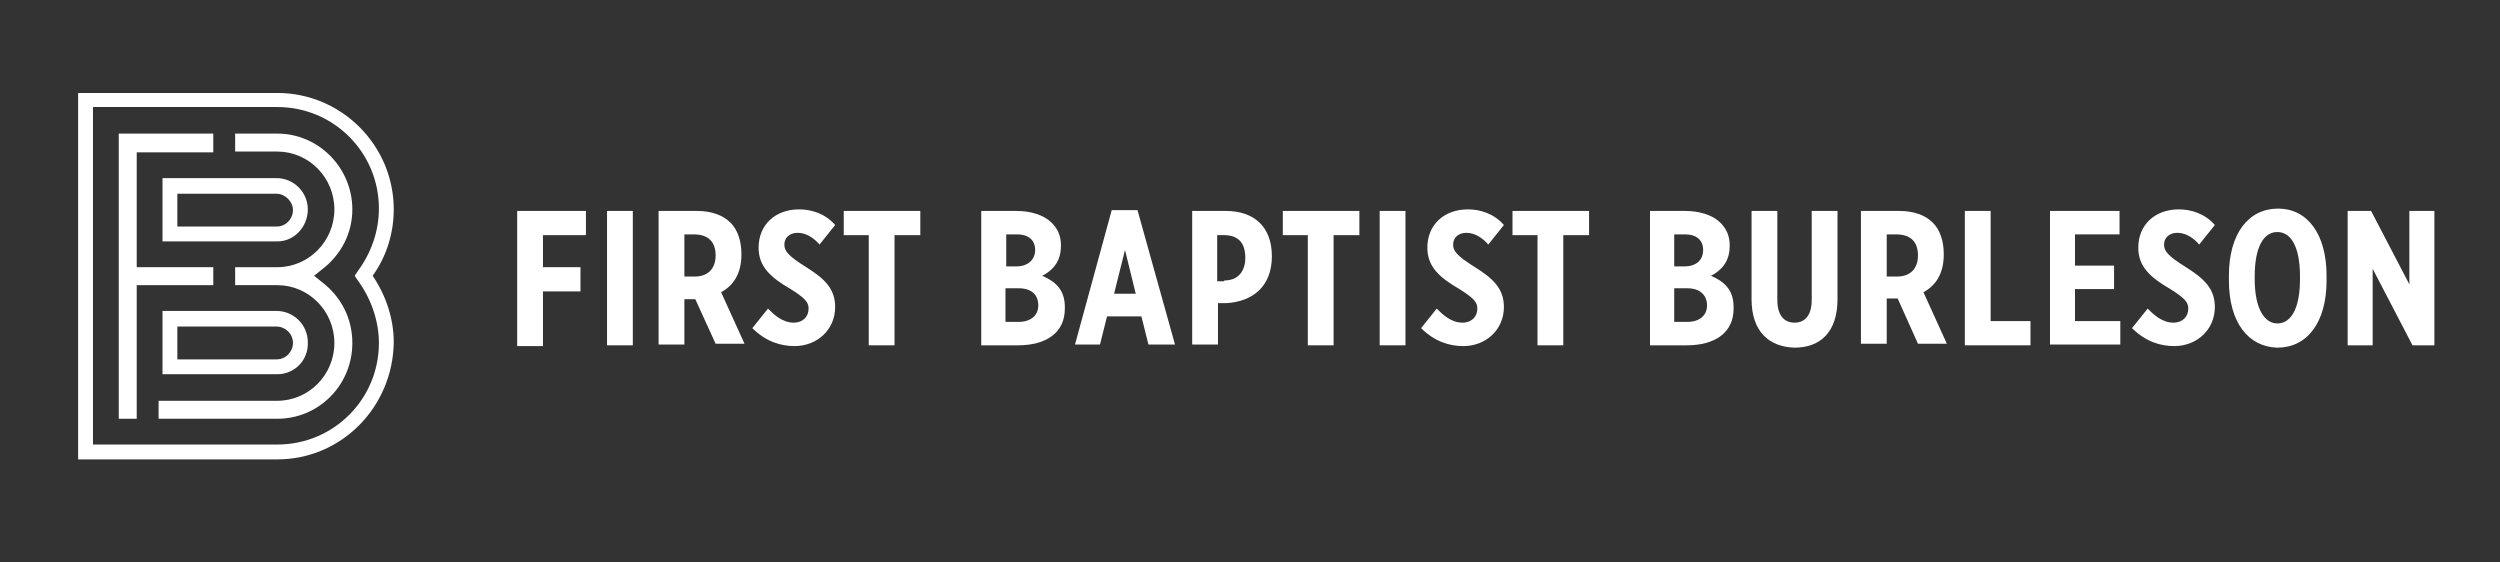 <?xml version="1.0" encoding="utf-8"?>
<!-- Generator: Adobe Illustrator 21.1.0, SVG Export Plug-In . SVG Version: 6.00 Build 0)  -->
<svg version="1.1" id="Layer_1" xmlns="http://www.w3.org/2000/svg" xmlns:xlink="http://www.w3.org/1999/xlink" x="0px" y="0px"
	 viewBox="0 0 320 72" style="enable-background:new 0 0 320 72;" xml:space="preserve">
<rect x="0" y="0" width="320" height="72" fill="#333333" stroke="none"/>
<style type="text/css">
	.st0{fill:#FFFFFF;}
</style>
<g>
	<g>
		<path class="st0" d="M66.2,27H75v3.1h-5.5v4.1h4.8v3.1h-4.8v7h-3.3V27z"/>
		<path class="st0" d="M77.7,27H81v17.2h-3.3V27z"/>
		<path class="st0" d="M84.3,27h4.9c1.8,0,3.3,0.5,4.3,1.5c0.9,0.9,1.4,2.3,1.4,4v0.1c0,2.5-1.1,4-2.6,4.8l3,6.6h-3.7L89,38.3h-1.4
			v5.8h-3.3V27z M88.9,35.4c1.8,0,2.7-1.1,2.7-2.7c0-1.8-1-2.7-2.8-2.7h-1.2v5.4H88.9z"/>
		<path class="st0" d="M96.3,42l2-2.5c0.7,0.7,1.8,1.8,3.3,1.8c1.2,0,1.9-0.8,1.9-1.8c0-0.8-0.4-1.3-2.3-2.5
			c-2.6-1.5-4.1-2.9-4.1-5.3v0c0-2.9,2.1-4.9,5.2-4.9c1.5,0,3.3,0.5,4.6,2l-2,2.5c-0.6-0.7-1.6-1.5-2.8-1.5c-1,0-1.7,0.6-1.7,1.5
			c0,0.8,0.4,1.4,2.8,2.9c2.4,1.5,3.7,2.8,3.7,5.1v0c0,2.9-2.3,5-5.2,5C99.9,44.3,98,43.7,96.3,42z"/>
		<path class="st0" d="M111.3,30.1h-3.3V27h9.8v3.1h-3.3v14.1h-3.3V30.1z"/>
		<path class="st0" d="M125.5,27h4.6c1.8,0,3.5,0.5,4.5,1.5c0.8,0.8,1.2,1.7,1.2,2.9v0.1c0,2.1-1.2,3.2-2.4,3.8
			c1.6,0.7,2.9,1.7,2.9,4v0.2c0,3.1-2.4,4.7-6,4.7h-4.7V27z M132.5,32c0-1.3-0.9-2-2.3-2h-1.4v4.1h1.3
			C131.5,34.1,132.5,33.3,132.5,32L132.5,32z M130.4,36.9h-1.7v4.3h1.7c1.5,0,2.5-0.8,2.5-2.1v0C132.9,37.7,132,36.9,130.4,36.9z"/>
		<path class="st0" d="M142.3,26.9h3.3l4.8,17.2h-3.4l-0.9-3.6h-4.4l-0.9,3.6h-3.2L142.3,26.9z M145.4,37.7L144,32l-1.4,5.6H145.4z"
			/>
		<path class="st0" d="M152.6,27h4.3c3.6,0,5.9,2,5.9,5.8v0c0,3.9-2.5,5.8-5.8,6h-1.1v5.3h-3.3V27z M156.7,35.9
			c1.8,0,2.7-1.2,2.7-2.9c0-1.9-0.9-2.9-2.7-2.9h-0.9v5.9H156.7z"/>
		<path class="st0" d="M167.5,30.1h-3.3V27h9.8v3.1h-3.3v14.1h-3.3V30.1z"/>
		<path class="st0" d="M176.6,27h3.3v17.2h-3.3V27z"/>
		<path class="st0" d="M181.9,42l2-2.5c0.7,0.7,1.8,1.8,3.3,1.8c1.2,0,1.9-0.8,1.9-1.8c0-0.8-0.4-1.3-2.3-2.5
			c-2.6-1.5-4.1-2.9-4.1-5.3v0c0-2.9,2.1-4.9,5.2-4.9c1.5,0,3.3,0.5,4.6,2l-2,2.5c-0.6-0.7-1.6-1.5-2.8-1.5c-1,0-1.7,0.6-1.7,1.5
			c0,0.8,0.4,1.4,2.8,2.9c2.4,1.5,3.7,2.8,3.7,5.1v0c0,2.9-2.3,5-5.2,5C185.5,44.3,183.6,43.7,181.9,42z"/>
		<path class="st0" d="M196.9,30.1h-3.3V27h9.8v3.1h-3.3v14.1h-3.3V30.1z"/>
		<path class="st0" d="M211.1,27h4.6c1.8,0,3.5,0.5,4.5,1.5c0.8,0.8,1.2,1.7,1.2,2.9v0.1c0,2.1-1.2,3.2-2.4,3.8
			c1.6,0.7,2.9,1.7,2.9,4v0.2c0,3.1-2.4,4.7-6,4.7h-4.7V27z M218,32c0-1.3-0.9-2-2.3-2h-1.4v4.1h1.3C217.1,34.1,218,33.3,218,32
			L218,32z M216,36.9h-1.7v4.3h1.7c1.5,0,2.5-0.8,2.5-2.1v0C218.5,37.7,217.5,36.9,216,36.9z"/>
		<path class="st0" d="M224.2,38.3V27h3.3v11.4c0,2,0.9,2.9,2.2,2.9s2.2-0.9,2.2-2.9V27h3.3v11.3c0,4.2-2.2,6.2-5.5,6.2
			C226.4,44.4,224.2,42.4,224.2,38.3z"/>
		<path class="st0" d="M238.2,27h4.9c1.8,0,3.3,0.5,4.3,1.5c0.9,0.9,1.4,2.3,1.4,4v0.1c0,2.5-1.1,4-2.6,4.8l3,6.6h-3.7l-2.6-5.8
			h-1.4v5.8h-3.3V27z M242.8,35.4c1.8,0,2.7-1.1,2.7-2.7c0-1.8-1-2.7-2.8-2.7h-1.2v5.4H242.8z"/>
		<path class="st0" d="M251.5,27h3.3v14.1h5.1v3.1h-8.4V27z"/>
		<path class="st0" d="M262.4,27h8.9v3h-5.7v4h5v3h-5v4.1h5.8v3h-9V27z"/>
		<path class="st0" d="M272.9,42l2-2.5c0.7,0.7,1.8,1.8,3.3,1.8c1.2,0,1.9-0.8,1.9-1.8c0-0.8-0.4-1.3-2.3-2.5
			c-2.6-1.5-4.1-2.9-4.1-5.3v0c0-2.9,2.1-4.9,5.2-4.9c1.5,0,3.3,0.5,4.6,2l-2,2.5c-0.6-0.7-1.6-1.5-2.8-1.5c-1,0-1.7,0.6-1.7,1.5
			c0,0.8,0.4,1.4,2.8,2.9c2.4,1.5,3.7,2.8,3.7,5.1v0c0,2.9-2.3,5-5.2,5C276.5,44.3,274.6,43.7,272.9,42z"/>
		<path class="st0" d="M285.3,35.9v-0.6c0-5.4,2.5-8.6,6.3-8.6c3.7,0,6.2,3.2,6.2,8.6v0.6c0,5.4-2.5,8.6-6.3,8.6
			C287.8,44.4,285.3,41.3,285.3,35.9z M294.4,35.7v-0.3c0-3.9-1.2-5.7-2.9-5.7s-2.9,1.8-2.9,5.7v0.3c0,3.9,1.3,5.7,2.9,5.7
			C293.2,41.4,294.4,39.6,294.4,35.7z"/>
		<path class="st0" d="M300.5,27h3l4.9,9.4V27h3.2v17.2h-2.8l-5.1-9.8v9.8h-3.2V27z"/>
	</g>
	<g>
		<g>
			<polygon class="st0" points="27.3,34.2 17.5,34.2 17.5,19.5 27.3,19.5 27.3,17.1 15.2,17.1 15.2,53.6 17.5,53.6 17.5,36.5 
				27.3,36.5 			"/>
			<path class="st0" d="M41.2,36.1l-1-0.8l1-0.8c2.5-1.9,3.9-4.7,3.9-7.7c0-5.3-4.3-9.7-9.6-9.7h-5.4v2.3h5.4c4,0,7.3,3.3,7.3,7.4
				s-3.3,7.4-7.3,7.4h-5.4v2.3h5.4c4,0,7.3,3.3,7.3,7.4s-3.3,7.4-7.3,7.4H20.3v2.3h15.2c5.3,0,9.6-4.3,9.6-9.7
				C45.1,40.8,43.7,38,41.2,36.1z"/>
		</g>
		<g>
			<path class="st0" d="M35.5,58.8H10V11.9h25.5c8.2,0,14.9,6.7,14.9,14.9c0,3-0.9,6-2.7,8.5c1.7,2.5,2.7,5.5,2.7,8.5
				C50.3,52.1,43.7,58.8,35.5,58.8z M11.9,56.9h23.6c7.2,0,13-5.8,13-13c0-2.8-1-5.7-2.7-8l-0.4-0.6l0.4-0.6c1.7-2.3,2.7-5.1,2.7-8
				c0-7.2-5.8-13-13-13H11.9V56.9z M35.5,47.9H20.8v-8.1h14.6c2.2,0,4,1.8,4,4C39.5,46.1,37.7,47.9,35.5,47.9z M22.7,46h12.7
				c1.2,0,2.1-1,2.1-2.1c0-1.2-1-2.1-2.1-2.1H22.7V46z M35.5,30.9H20.8v-8.1h14.6c2.2,0,4,1.8,4,4S37.7,30.9,35.5,30.9z M22.7,29
				h12.7c1.2,0,2.1-1,2.1-2.1s-1-2.1-2.1-2.1H22.7V29z"/>
		</g>
	</g>
</g>
</svg>
